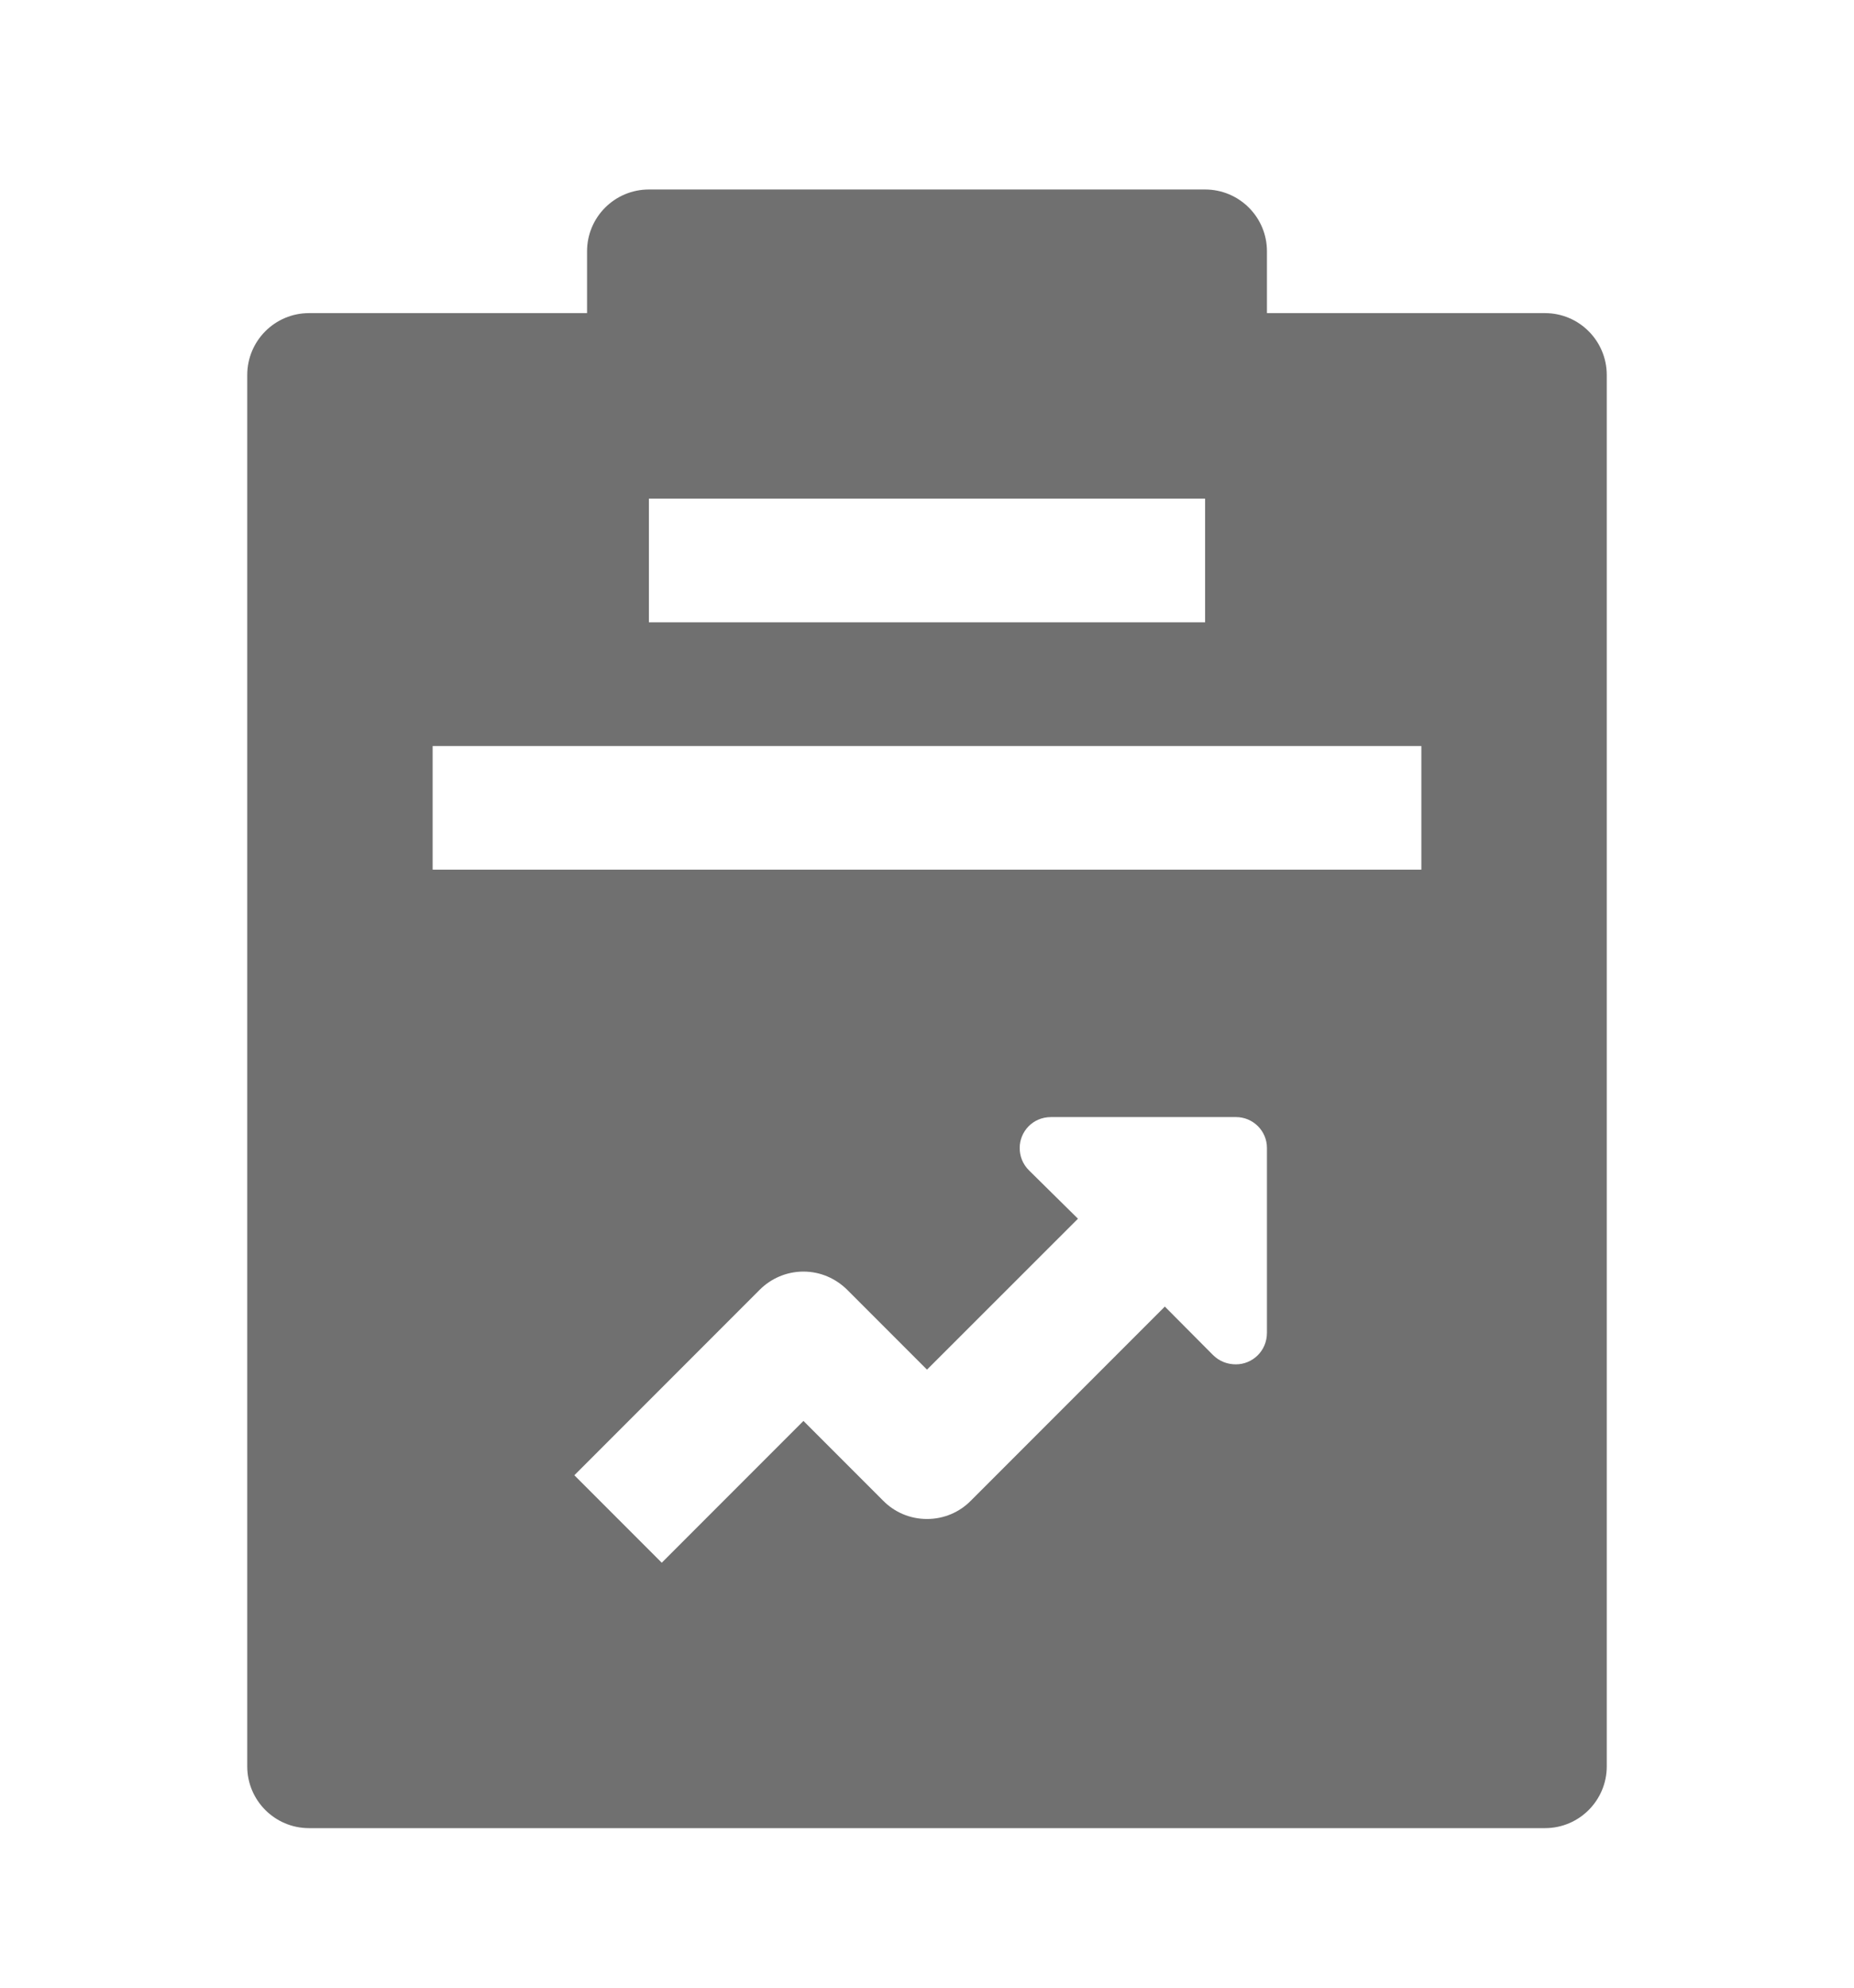 <svg width="14" height="15" viewBox="0 0 14 15" fill="none" xmlns="http://www.w3.org/2000/svg">
<path d="M11.667 2.363H9.567V1.896C9.567 1.639 9.358 1.43 9.1 1.43H4.9C4.642 1.43 4.433 1.639 4.433 1.896V2.363H2.333C2.076 2.363 1.867 2.572 1.867 2.83V13.33C1.867 13.587 2.076 13.796 2.333 13.796H11.667C11.924 13.796 12.133 13.587 12.133 13.33V2.83C12.133 2.572 11.924 2.363 11.667 2.363ZM4.9 3.763H9.1V4.696H4.9V3.763ZM9.567 10.057C9.567 10.198 9.455 10.296 9.333 10.296C9.272 10.296 9.21 10.276 9.159 10.225L8.796 9.86L7.33 11.326C7.246 11.411 7.129 11.463 7 11.463C6.871 11.463 6.754 11.411 6.67 11.326L6.067 10.723L4.997 11.793L4.337 11.133L5.737 9.733C5.821 9.649 5.938 9.596 6.067 9.596C6.196 9.596 6.312 9.649 6.397 9.733L7 10.336L8.14 9.197L7.772 8.834C7.721 8.784 7.7 8.723 7.7 8.663C7.7 8.541 7.797 8.43 7.937 8.43H9.333C9.462 8.43 9.567 8.534 9.567 8.663V10.057ZM10.733 6.563H3.267V5.63H10.733V6.563Z" fill="#121212" fill-opacity="0.6"/>
</svg>
